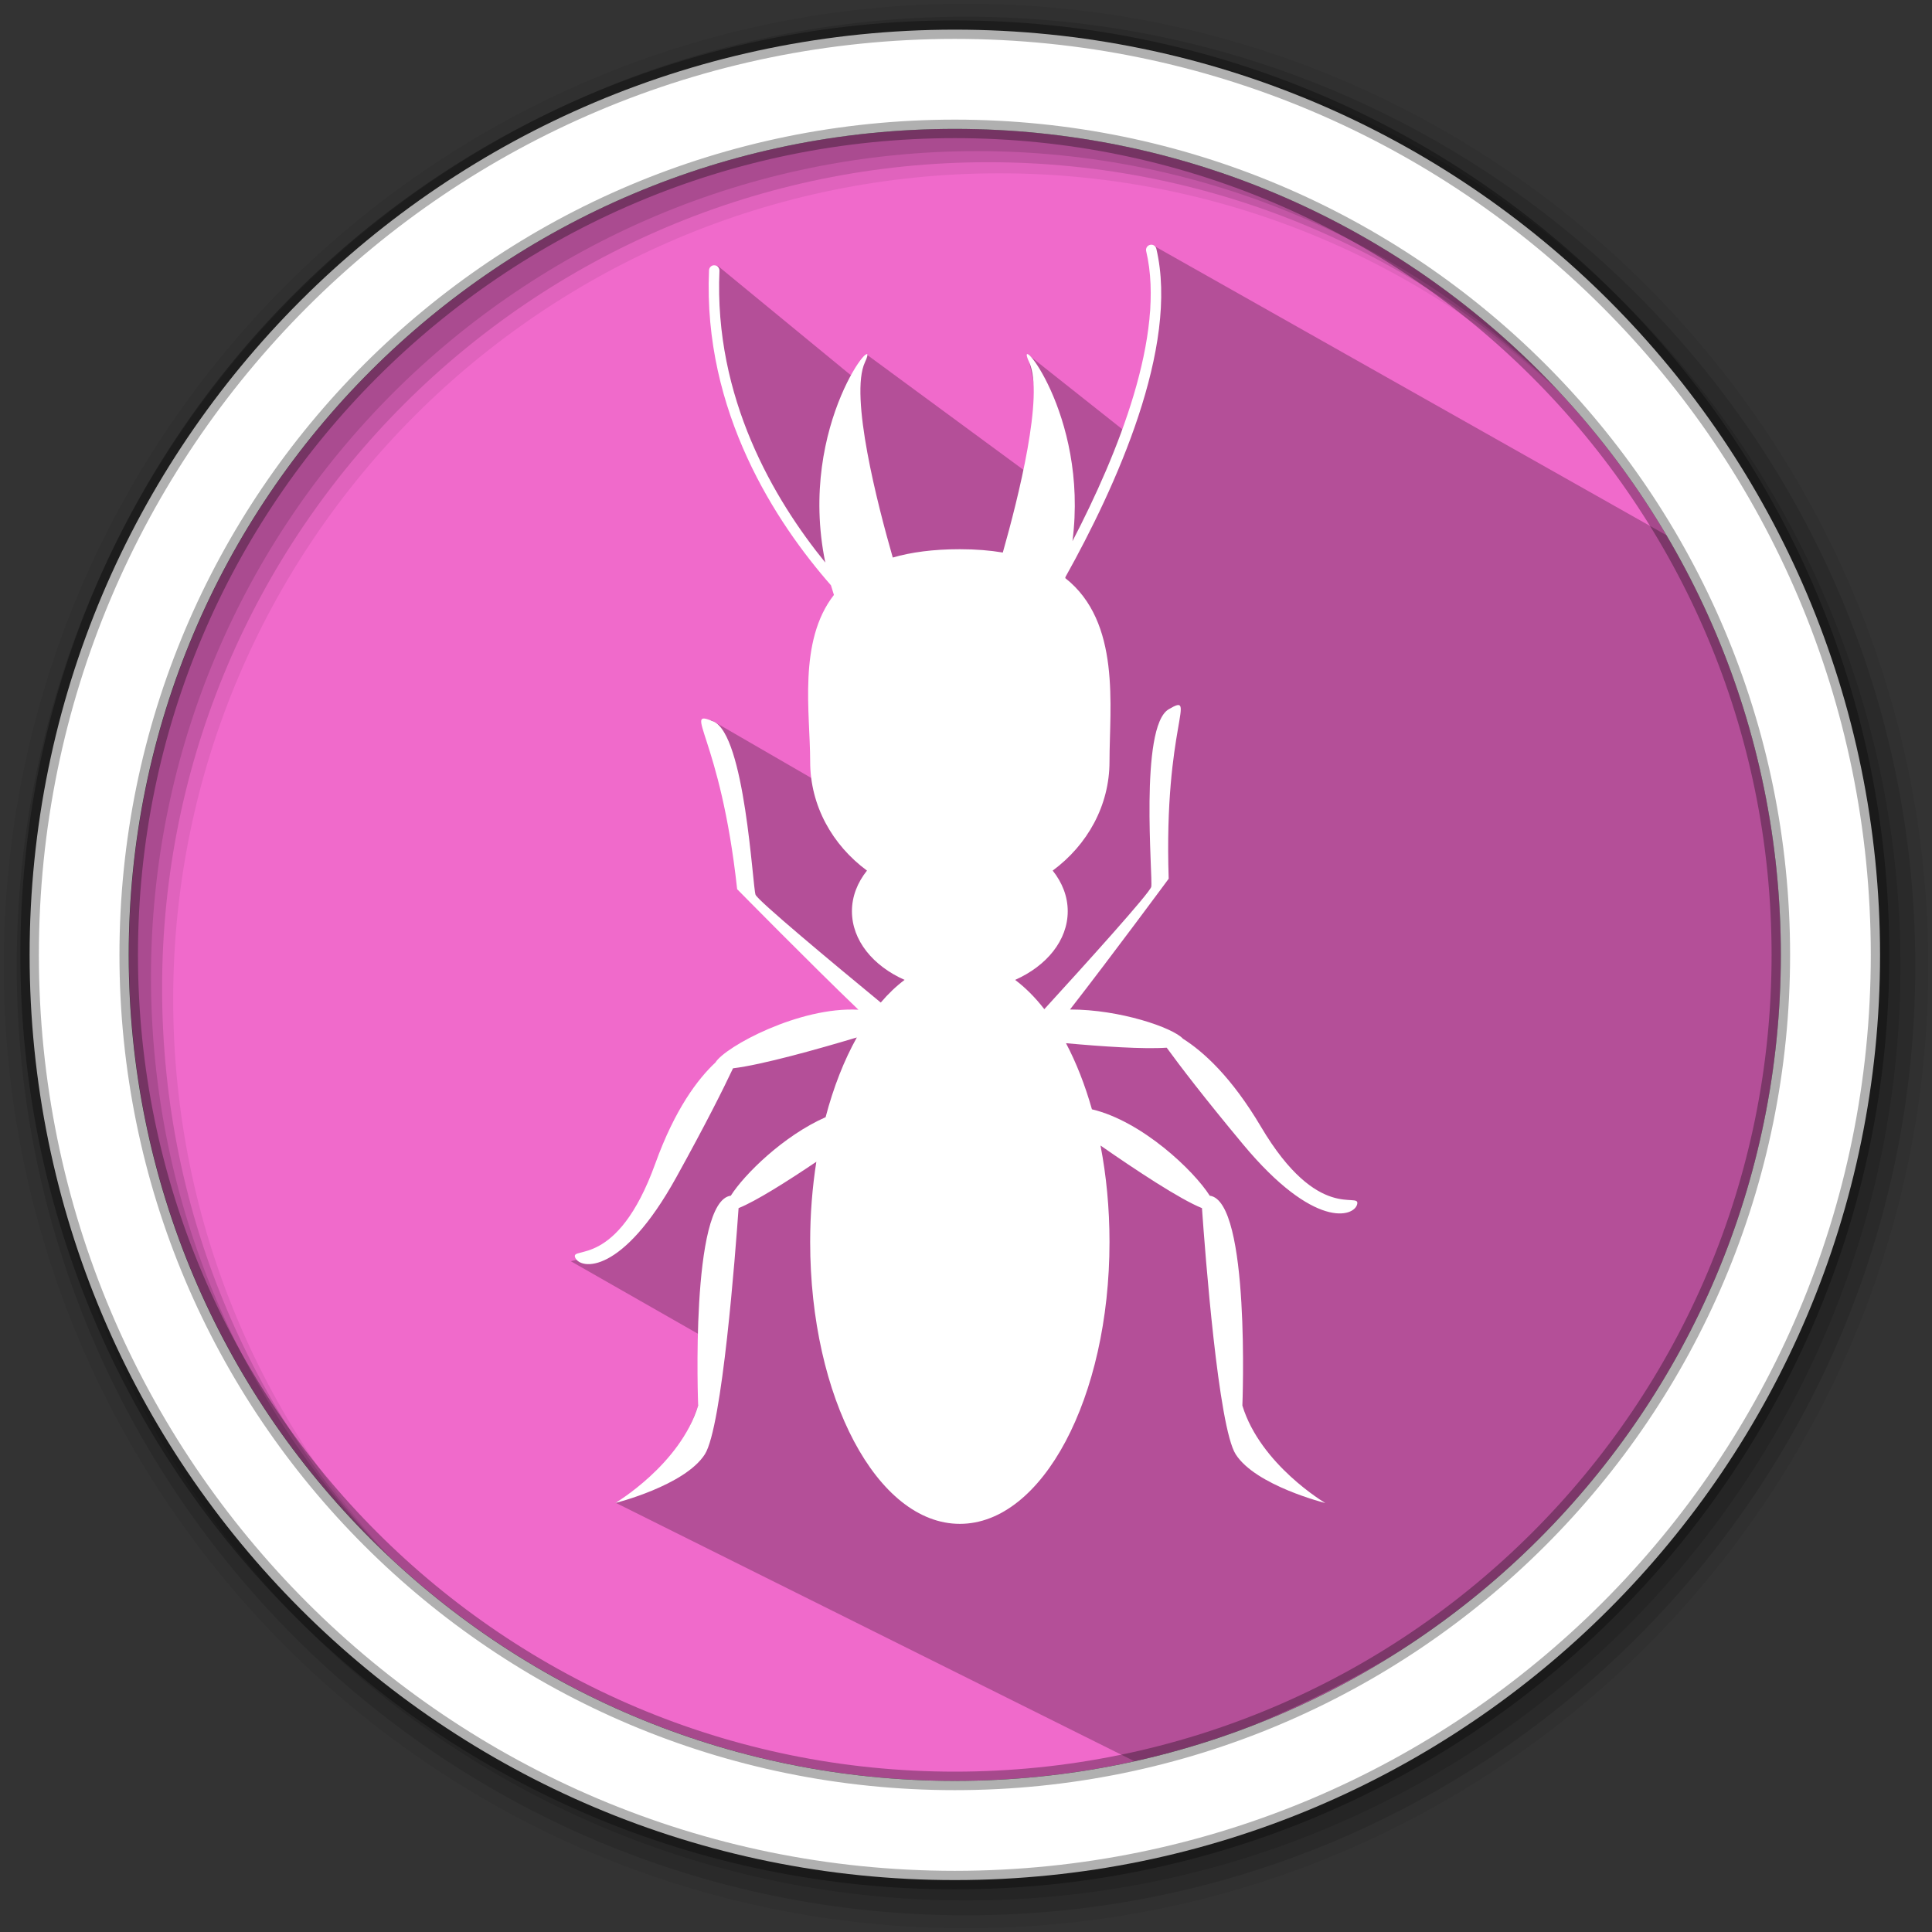 <?xml version="1.0" encoding="UTF-8" standalone="no"?>
<svg xmlns="http://www.w3.org/2000/svg" xmlns:xlink="http://www.w3.org/1999/xlink" height="512" viewBox="0 0 512 512" width="512" version="1.1">
 <rect x="0" y="0" width="512" height="512" fill="#333333" stroke="none"/>
 <defs>
  <clipPath id="SVGID_2_">
   <use height="100%" width="100%" y="0" x="0" xlink:href="#SVGID_1_" overflow="visible"/>
  </clipPath>
 </defs>
 <path d="m471.95 253.05c0 120.9-98.01 218.9-218.9 218.9-120.9 0-218.9-98.01-218.9-218.9 0-120.9 98.01-218.9 218.9-218.9 120.9 0 218.9 98.01 218.9 218.9" fill="#f06acb" fill-rule="evenodd"/>
 <path d="m256 1c-140.83 0-255 114.17-255 255 0 140.83 114.17 255 255 255 140.83 0 255-114.17 255-255 0-140.83-114.17-255-255-255m8.827 44.931c120.9 0 218.9 98 218.9 218.9 0 120.9-98 218.9-218.9 218.9-120.9 0-218.93-98-218.93-218.9 0-120.9 98.03-218.9 218.93-218.9" fill-opacity=".067" fill-rule="evenodd"/>
 <g fill-opacity=".129" fill-rule="evenodd">
  <path d="m256 4.433c-138.94 0-251.57 112.63-251.57 251.57 0 138.94 112.63 251.57 251.57 251.57 138.94 0 251.57-112.63 251.57-251.57 0-138.94-112.63-251.57-251.57-251.57m5.885 38.556c120.9 0 218.9 98 218.9 218.9 0 120.9-98 218.9-218.9 218.9-120.9 0-218.93-98-218.93-218.9 0-120.9 98.03-218.9 218.93-218.9"/>
  <path d="m256 8.356c-136.77 0-247.64 110.87-247.64 247.64 0 136.77 110.87 247.64 247.64 247.64 136.77 0 247.64-110.87 247.64-247.64 0-136.77-110.87-247.64-247.64-247.64m2.942 31.691c120.9 0 218.9 98 218.9 218.9 0 120.9-98 218.9-218.9 218.9-120.9 0-218.93-98-218.93-218.9 0-120.9 98.03-218.9 218.93-218.9"/>
 </g>
 <path d="m 300.885,105.468 -0.633,3.901 -1.829,5.178 -26.099,-20.675 4.843,22.692 -0.895,11.661 -46.753,-34.389 -3.282,6.222 -36.082,-29.655 c -0.785,14.415 1.614,29.166 5.676,44.092 6.563,18.226 16.939,31.368 29.63,41.423 l 22.662,69.418 -59.735,-34.56 9.412,45.108 34.38,33.918 -38.161,9.905 c -13.3,21.268 -24.138,50.538 -42.756,54.526 l 37.746,21.537 c -3.927,25.948 -13.877,36.838 -25.941,42.443 l 139.932,69.71 c 162.397,-51.924 191.315,-178.105 156.406,-316.042 L 305.958,65.237 l -1.959,30.332" style="opacity:0.25"/>
 <path d="m253.04 7.859c-135.42 0-245.19 109.78-245.19 245.19 0 135.42 109.78 245.19 245.19 245.19 135.42 0 245.19-109.78 245.19-245.19 0-135.42-109.78-245.19-245.19-245.19zm0 26.297c120.9 0 218.9 98 218.9 218.9 0 120.9-98 218.9-218.9 218.9-120.9 0-218.93-98-218.93-218.9 0-120.9 98.03-218.9 218.93-218.9z" fill="#ffffff" fill-rule="evenodd" stroke="#000000" stroke-opacity=".31" stroke-width="4.904"/>
 <g transform="matrix(1.368,0,0,1.368,152.331,64.847)" style="fill:#ffffff">
  <defs>
   <rect y="0" x="0" id="SVGID_1_" width="151.595" height="247.797"/>
  </defs>
  <path style="fill:#ffffff" clip-path="url(#SVGID_2_)" d="m 132.921,170.871 c -5.728,-9.67 -11.17,-14.565 -15.119,-17.057 -1.944,-2.126 -12.188,-5.67 -21.872,-5.656 7.984,-10.251 19.115,-25.334 19.115,-25.334 -0.989,-29.964 5.731,-36.197 0,-32.825 -5.73,3.372 -3.035,32.702 -3.377,34.389 -0.228,1.132 -12.601,14.826 -20.714,23.71 -1.758,-2.269 -3.654,-4.171 -5.66,-5.675 6.1,-2.707 10.195,-7.645 10.195,-13.303 0,-2.876 -1.074,-5.561 -2.913,-7.87 6.697,-4.941 11.005,-12.56 11.005,-21.127 0,-10.624 2.264,-27.015 -8.578,-35.542 0.022,-0.083 0.048,-0.169 0.069,-0.253 9.675,-17.327 22.072,-44.477 17.581,-63.544 -0.127,-0.545 -0.673,-0.895 -1.216,-0.752 -0.543,0.126 -0.882,0.671 -0.752,1.214 3.822,16.238 -5.479,39.255 -14.28,56.187 3.194,-24.821 -11.65,-41.612 -8.386,-34.671 2.937,6.239 -2.114,26.324 -5.107,36.873 -2.474,-0.417 -5.236,-0.644 -8.324,-0.644 -5.187,0 -9.454,0.586 -12.994,1.612 C 58.652,50.364 53.184,29.197 56.212,22.762 59.657,15.441 42.958,34.521 48.524,61.573 38.618,49.402 26.936,29.661 28.021,5.047 28.046,4.488 27.613,4.016 27.056,3.992 c -0.544,-0.059 -1.03,0.407 -1.055,0.964 -1.21,27.461 13.062,48.981 23.617,61.022 0.181,0.621 0.373,1.243 0.578,1.87 -7.005,8.989 -4.603,22.882 -4.603,32.275 0,8.567 4.309,16.186 11.006,21.127 -1.84,2.309 -2.914,4.994 -2.914,7.87 0,5.658 4.097,10.596 10.197,13.303 -1.615,1.21 -3.158,2.679 -4.615,4.391 -9.269,-7.637 -23.865,-19.789 -24.258,-20.894 -0.575,-1.623 -2.037,-31.039 -8.186,-33.571 -6.148,-2.531 1.383,2.695 4.624,32.5 0,0 14.116,14.352 23.495,23.353 -11.386,-0.642 -25.804,7.14 -27.706,10.228 -3.41,3.188 -7.839,9.019 -11.65,19.59 -7.416,20.566 -16.52,15.845 -15.509,18.206 1.012,2.36 9.102,3.369 19.554,-15.51 5.729,-10.346 9.117,-17.13 11.018,-21.166 5.628,-0.678 16.364,-3.694 23.986,-5.979 -2.469,4.416 -4.526,9.638 -6.051,15.448 -8.154,3.598 -15.745,11.072 -18.367,15.211 -7.906,1.002 -6.32,40.653 -6.32,40.653 -3.493,11.462 -16.065,18.882 -16.065,18.882 0,0 13.486,-3.372 17.359,-9.441 3.365,-5.271 5.919,-38.923 6.534,-47.69 3.333,-1.331 9.338,-5.118 15.065,-8.981 -0.775,4.922 -1.197,10.132 -1.197,15.529 0,30.165 12.981,54.617 28.995,54.617 16.012,0 28.993,-24.452 28.993,-54.617 0,-6.56 -0.615,-12.847 -1.74,-18.672 6.809,4.732 15.403,10.428 19.653,12.124 0.614,8.768 3.168,42.42 6.533,47.69 3.874,6.069 17.358,9.441 17.358,9.441 0,0 -12.572,-7.42 -16.063,-18.882 0,0 1.585,-39.651 -6.32,-40.653 -3.098,-4.887 -13.129,-14.437 -22.825,-16.736 -1.339,-4.725 -3.036,-9.041 -5.023,-12.807 7.055,0.642 15.008,1.179 19.507,0.869 2.625,3.606 7.224,9.634 14.791,18.724 13.809,16.584 21.567,14.074 22.117,11.567 0.551,-2.511 -7.505,3.834 -18.648,-14.976"/>
 </g>
</svg>
